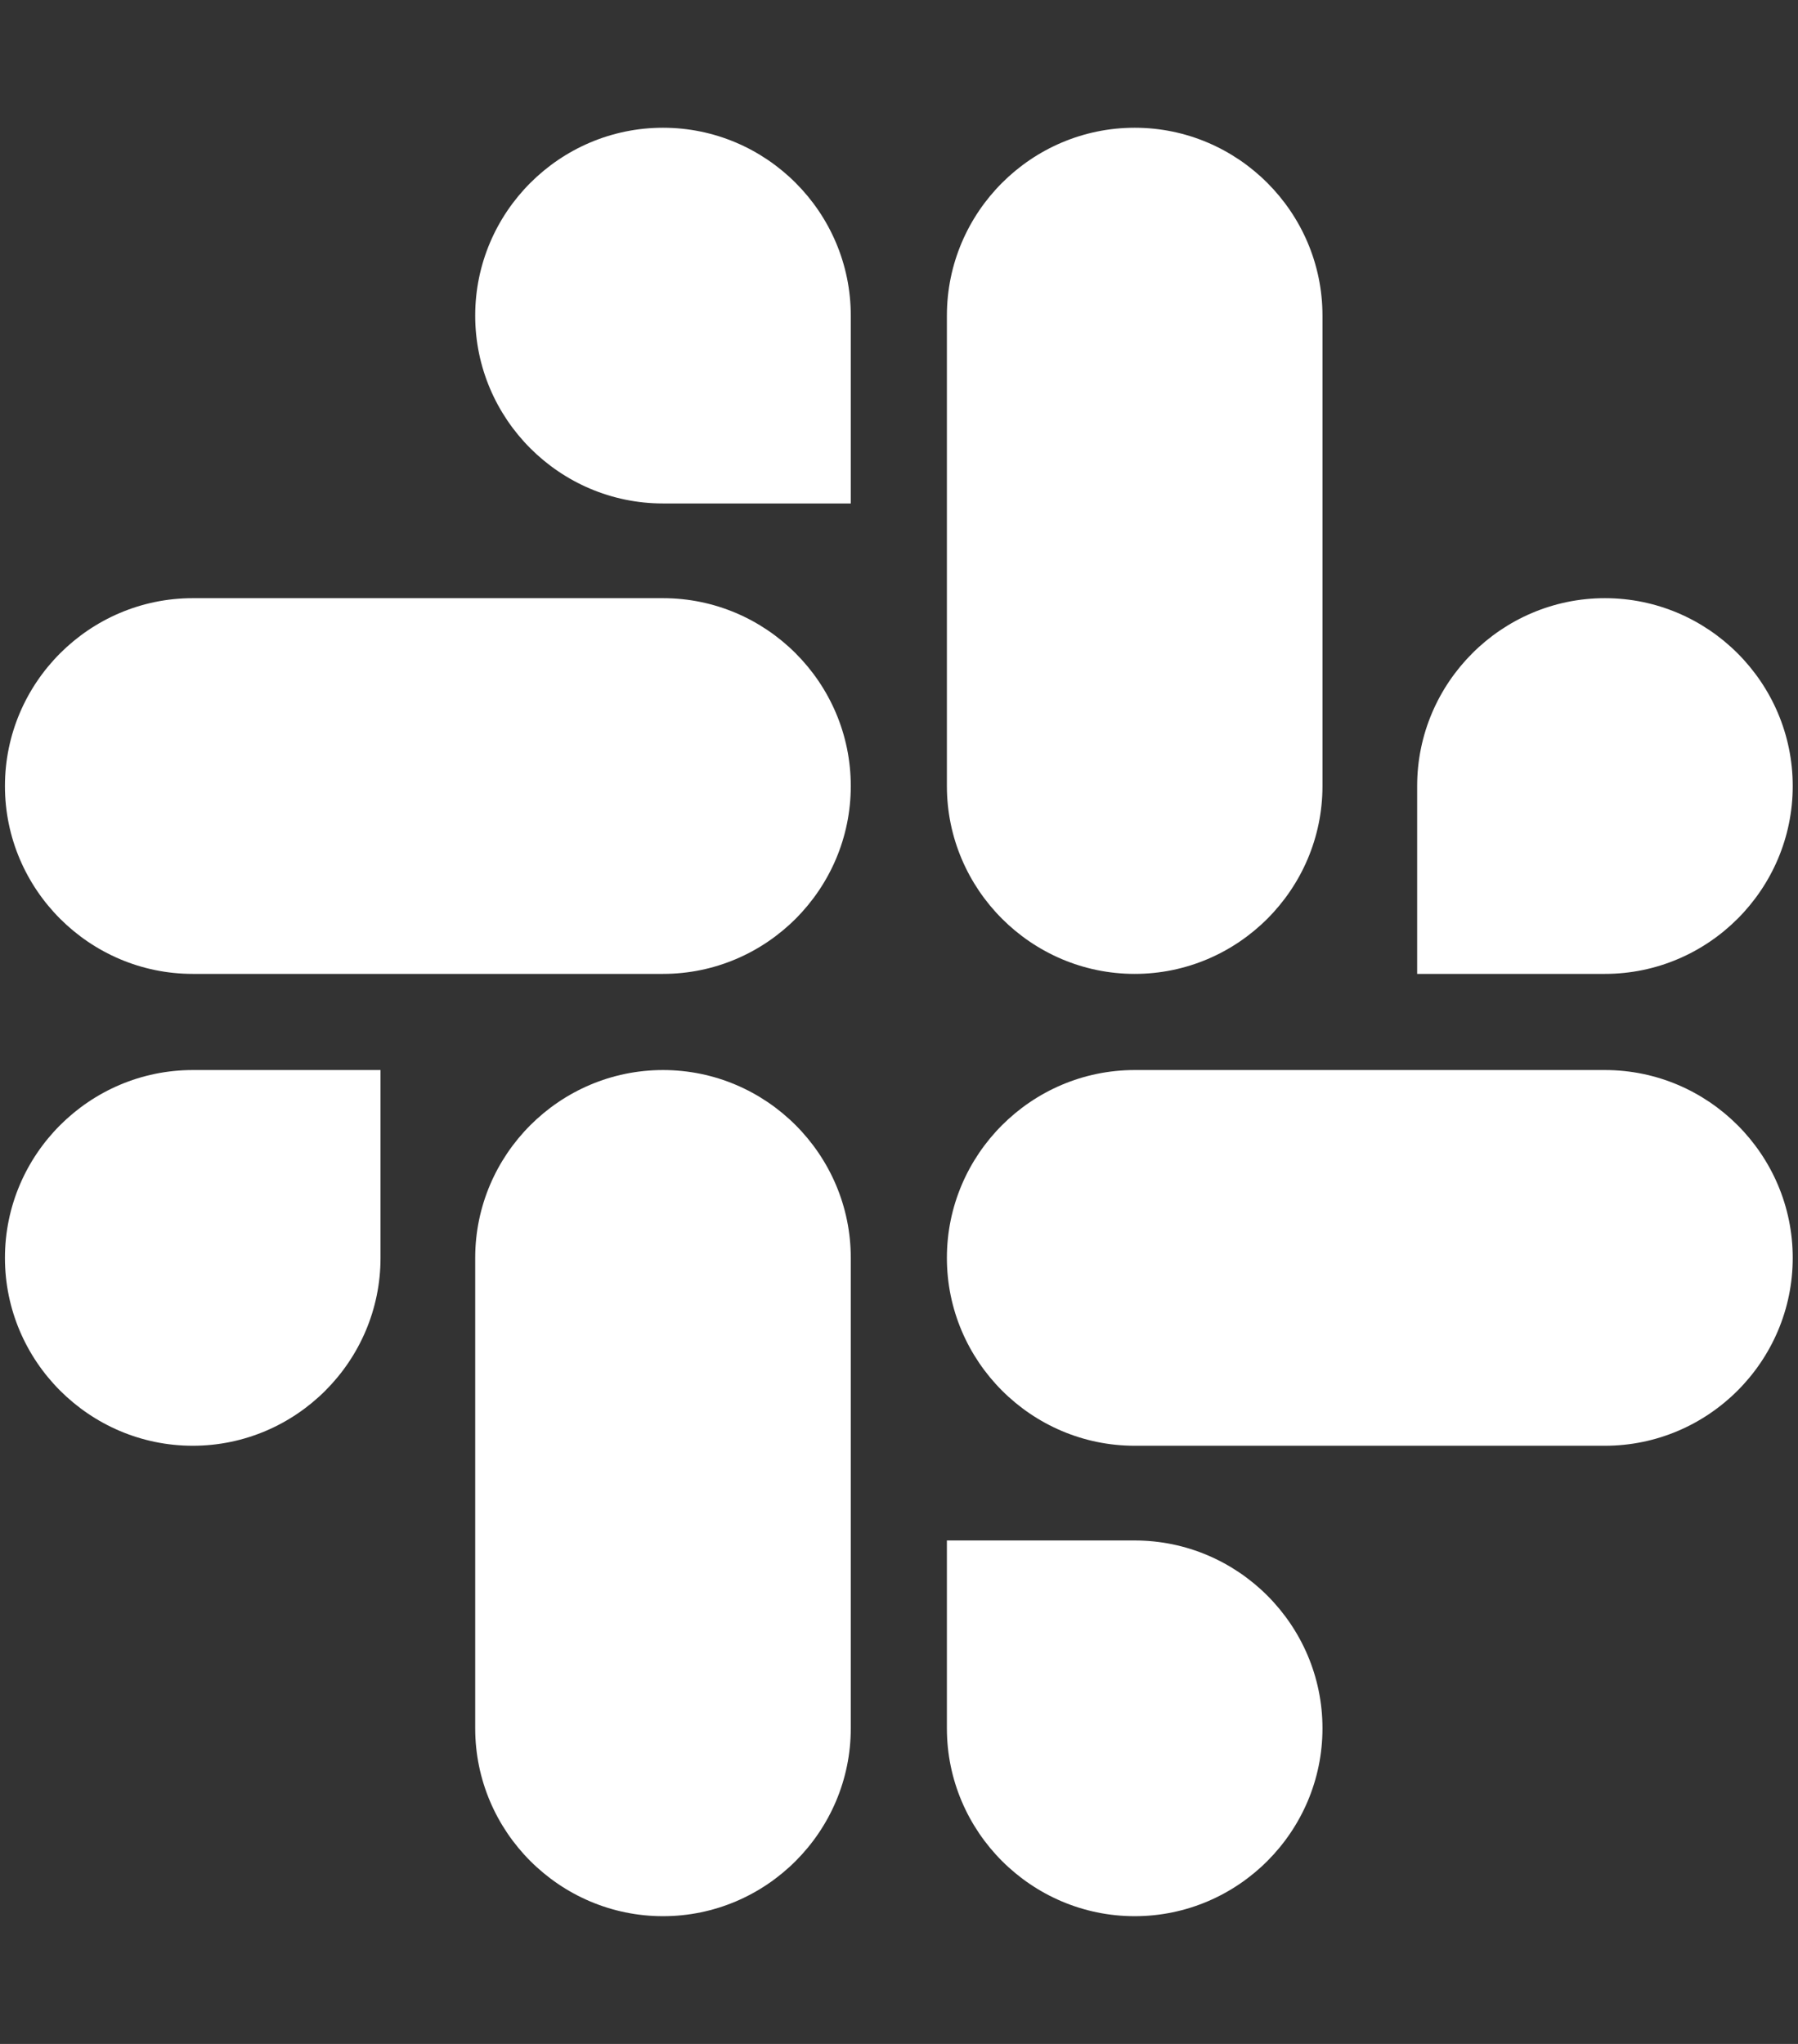 <svg width="44" height="50" viewBox="0 0 44 50" fill="none" xmlns="http://www.w3.org/2000/svg">
<rect x="0" y="0" width="44" height="50" fill="#333333" stroke="none"/>
<path d="M9.312 30.771C9.312 33.301 7.246 35.367 4.717 35.367C2.188 35.367 0.121 33.301 0.121 30.771C0.121 28.242 2.188 26.176 4.717 26.176H9.312V30.771ZM11.629 30.771C11.629 28.242 13.695 26.176 16.225 26.176C18.754 26.176 20.82 28.242 20.82 30.771V42.279C20.82 44.809 18.754 46.875 16.225 46.875C13.695 46.875 11.629 44.809 11.629 42.279V30.771ZM16.225 12.316C13.695 12.316 11.629 10.25 11.629 7.721C11.629 5.191 13.695 3.125 16.225 3.125C18.754 3.125 20.82 5.191 20.82 7.721V12.316H16.225ZM16.225 14.633C18.754 14.633 20.82 16.699 20.82 19.229C20.82 21.758 18.754 23.824 16.225 23.824H4.717C2.188 23.824 0.121 21.758 0.121 19.229C0.121 16.699 2.188 14.633 4.717 14.633H16.225ZM34.68 19.229C34.68 16.699 36.746 14.633 39.275 14.633C41.805 14.633 43.871 16.699 43.871 19.229C43.871 21.758 41.805 23.824 39.275 23.824H34.68V19.229ZM32.363 19.229C32.363 21.758 30.297 23.824 27.768 23.824C25.238 23.824 23.172 21.758 23.172 19.229V7.721C23.172 5.191 25.238 3.125 27.768 3.125C30.297 3.125 32.363 5.191 32.363 7.721V19.229ZM27.768 37.684C30.297 37.684 32.363 39.75 32.363 42.279C32.363 44.809 30.297 46.875 27.768 46.875C25.238 46.875 23.172 44.809 23.172 42.279V37.684H27.768ZM27.768 35.367C25.238 35.367 23.172 33.301 23.172 30.771C23.172 28.242 25.238 26.176 27.768 26.176H39.275C41.805 26.176 43.871 28.242 43.871 30.771C43.871 33.301 41.805 35.367 39.275 35.367H27.768Z" fill="white"/>
</svg>
